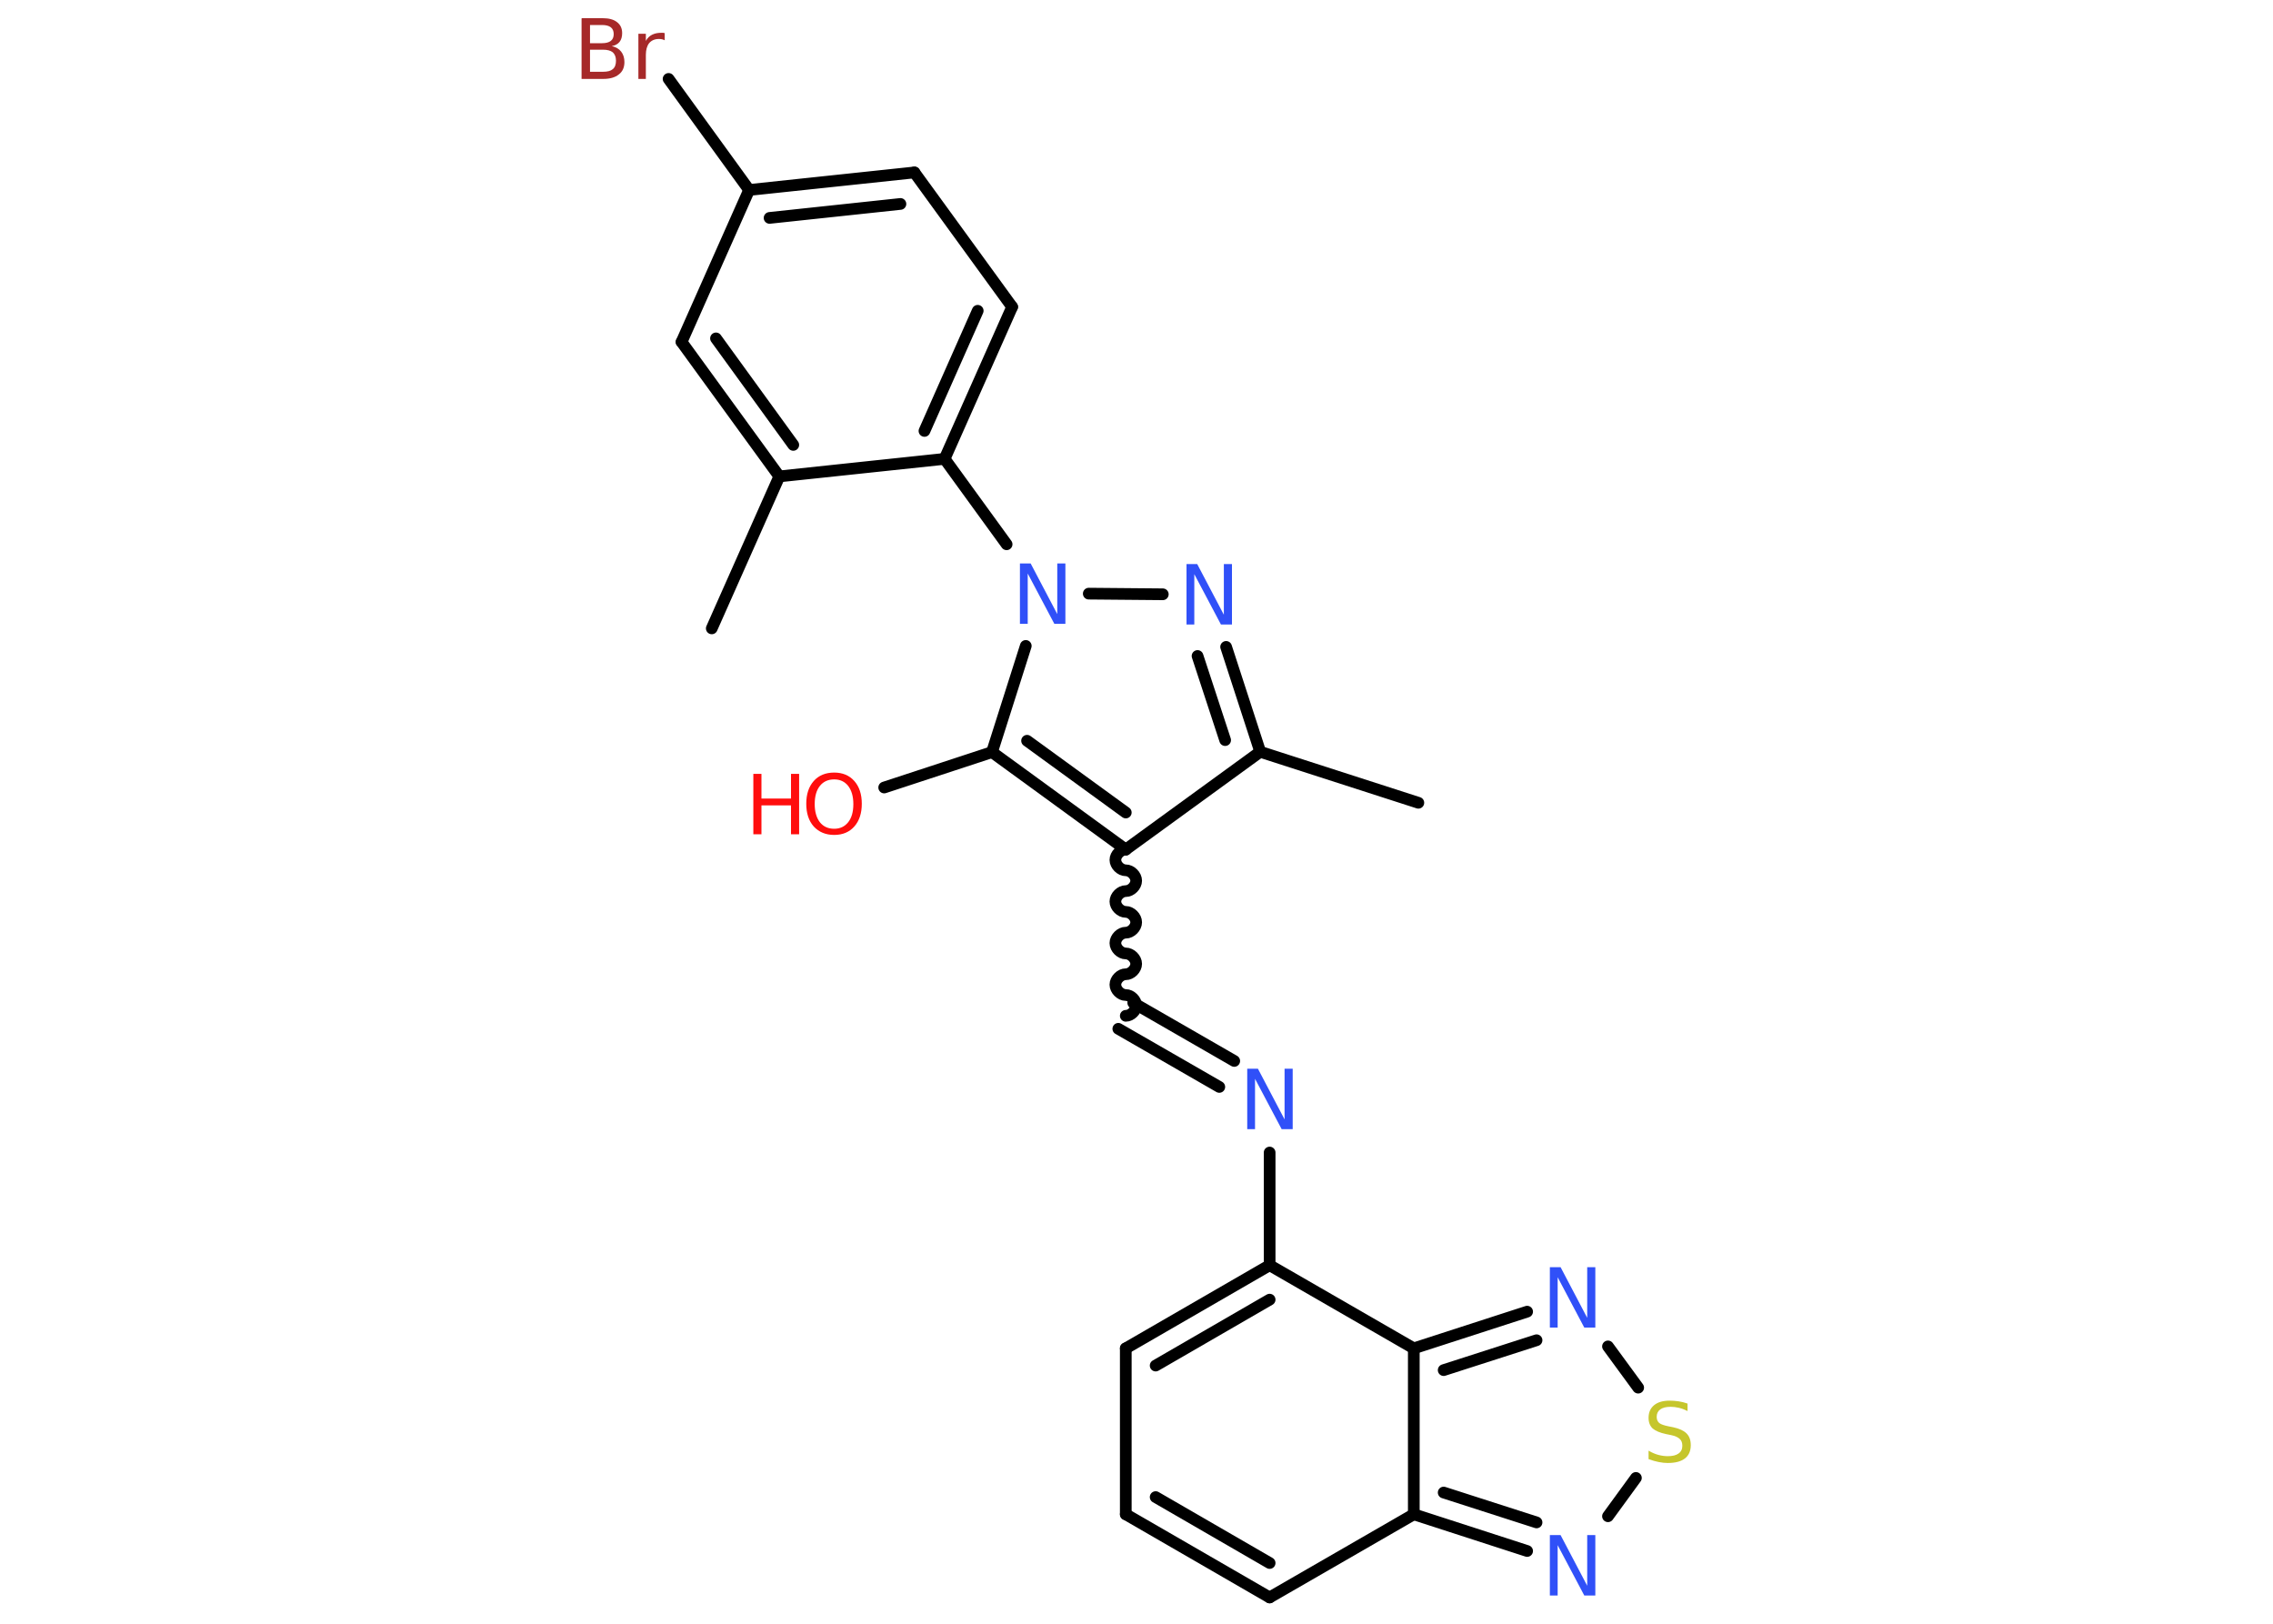<?xml version='1.0' encoding='UTF-8'?>
<!DOCTYPE svg PUBLIC "-//W3C//DTD SVG 1.1//EN" "http://www.w3.org/Graphics/SVG/1.1/DTD/svg11.dtd">
<svg version='1.2' xmlns='http://www.w3.org/2000/svg' xmlns:xlink='http://www.w3.org/1999/xlink' width='70.0mm' height='50.0mm' viewBox='0 0 70.0 50.0'>
  <desc>Generated by the Chemistry Development Kit (http://github.com/cdk)</desc>
  <g stroke-linecap='round' stroke-linejoin='round' stroke='#000000' stroke-width='.36' fill='#3050F8'>
    <rect x='.0' y='.0' width='70.0' height='50.0' fill='#FFFFFF' stroke='none'/>
    <g id='mol1' class='mol'>
      <line id='mol1bnd1' class='bond' x1='21.92' y1='19.35' x2='24.0' y2='14.67'/>
      <g id='mol1bnd2' class='bond'>
        <line x1='20.99' y1='10.53' x2='24.0' y2='14.67'/>
        <line x1='22.05' y1='10.42' x2='24.43' y2='13.7'/>
      </g>
      <line id='mol1bnd3' class='bond' x1='20.99' y1='10.53' x2='23.07' y2='5.85'/>
      <line id='mol1bnd4' class='bond' x1='23.07' y1='5.85' x2='20.59' y2='2.43'/>
      <g id='mol1bnd5' class='bond'>
        <line x1='28.16' y1='5.31' x2='23.07' y2='5.85'/>
        <line x1='27.73' y1='6.28' x2='23.7' y2='6.71'/>
      </g>
      <line id='mol1bnd6' class='bond' x1='28.16' y1='5.31' x2='31.17' y2='9.45'/>
      <g id='mol1bnd7' class='bond'>
        <line x1='29.09' y1='14.13' x2='31.17' y2='9.45'/>
        <line x1='28.47' y1='13.27' x2='30.11' y2='9.57'/>
      </g>
      <line id='mol1bnd8' class='bond' x1='24.0' y1='14.67' x2='29.09' y2='14.13'/>
      <line id='mol1bnd9' class='bond' x1='29.09' y1='14.13' x2='31.0' y2='16.76'/>
      <line id='mol1bnd10' class='bond' x1='33.53' y1='18.28' x2='35.81' y2='18.3'/>
      <g id='mol1bnd11' class='bond'>
        <line x1='38.81' y1='23.15' x2='37.76' y2='19.92'/>
        <line x1='37.73' y1='22.79' x2='36.88' y2='20.2'/>
      </g>
      <line id='mol1bnd12' class='bond' x1='38.81' y1='23.15' x2='43.68' y2='24.72'/>
      <line id='mol1bnd13' class='bond' x1='38.81' y1='23.15' x2='34.67' y2='26.16'/>
      <path id='mol1bnd14' class='bond' d='M34.67 31.28c.16 .0 .32 -.16 .32 -.32c.0 -.16 -.16 -.32 -.32 -.32c-.16 .0 -.32 -.16 -.32 -.32c.0 -.16 .16 -.32 .32 -.32c.16 .0 .32 -.16 .32 -.32c.0 -.16 -.16 -.32 -.32 -.32c-.16 .0 -.32 -.16 -.32 -.32c.0 -.16 .16 -.32 .32 -.32c.16 .0 .32 -.16 .32 -.32c.0 -.16 -.16 -.32 -.32 -.32c-.16 .0 -.32 -.16 -.32 -.32c.0 -.16 .16 -.32 .32 -.32c.16 .0 .32 -.16 .32 -.32c.0 -.16 -.16 -.32 -.32 -.32c-.16 .0 -.32 -.16 -.32 -.32c.0 -.16 .16 -.32 .32 -.32' fill='none' stroke='#000000' stroke-width='.36'/>
      <g id='mol1bnd15' class='bond'>
        <line x1='34.9' y1='30.88' x2='38.01' y2='32.67'/>
        <line x1='34.44' y1='31.68' x2='37.55' y2='33.47'/>
      </g>
      <line id='mol1bnd16' class='bond' x1='39.1' y1='35.49' x2='39.1' y2='38.96'/>
      <g id='mol1bnd17' class='bond'>
        <line x1='39.1' y1='38.96' x2='34.67' y2='41.52'/>
        <line x1='39.1' y1='40.02' x2='35.59' y2='42.05'/>
      </g>
      <line id='mol1bnd18' class='bond' x1='34.67' y1='41.52' x2='34.67' y2='46.63'/>
      <g id='mol1bnd19' class='bond'>
        <line x1='34.67' y1='46.63' x2='39.1' y2='49.19'/>
        <line x1='35.59' y1='46.1' x2='39.1' y2='48.13'/>
      </g>
      <line id='mol1bnd20' class='bond' x1='39.1' y1='49.19' x2='43.54' y2='46.63'/>
      <g id='mol1bnd21' class='bond'>
        <line x1='43.54' y1='46.63' x2='47.03' y2='47.76'/>
        <line x1='44.46' y1='45.96' x2='47.32' y2='46.88'/>
      </g>
      <line id='mol1bnd22' class='bond' x1='49.52' y1='46.69' x2='50.38' y2='45.51'/>
      <line id='mol1bnd23' class='bond' x1='50.45' y1='42.73' x2='49.52' y2='41.46'/>
      <g id='mol1bnd24' class='bond'>
        <line x1='47.03' y1='40.39' x2='43.54' y2='41.52'/>
        <line x1='47.32' y1='41.27' x2='44.46' y2='42.19'/>
      </g>
      <line id='mol1bnd25' class='bond' x1='39.1' y1='38.96' x2='43.54' y2='41.52'/>
      <line id='mol1bnd26' class='bond' x1='43.54' y1='46.63' x2='43.54' y2='41.52'/>
      <g id='mol1bnd27' class='bond'>
        <line x1='30.55' y1='23.16' x2='34.67' y2='26.16'/>
        <line x1='31.63' y1='22.81' x2='34.67' y2='25.02'/>
      </g>
      <line id='mol1bnd28' class='bond' x1='31.59' y1='19.89' x2='30.55' y2='23.16'/>
      <line id='mol1bnd29' class='bond' x1='30.55' y1='23.16' x2='27.23' y2='24.25'/>
      <path id='mol1atm5' class='atom' d='M18.17 1.53v.68h.4q.21 .0 .3 -.08q.1 -.08 .1 -.26q.0 -.17 -.1 -.26q-.1 -.08 -.3 -.08h-.4zM18.17 .77v.56h.37q.18 .0 .27 -.07q.09 -.07 .09 -.21q.0 -.14 -.09 -.21q-.09 -.07 -.27 -.07h-.37zM17.92 .56h.64q.29 .0 .44 .12q.16 .12 .16 .34q.0 .17 -.08 .27q-.08 .1 -.24 .13q.19 .04 .29 .17q.1 .13 .1 .32q.0 .25 -.17 .38q-.17 .14 -.48 .14h-.67v-1.86zM20.47 1.24q-.04 -.02 -.08 -.03q-.04 -.01 -.1 -.01q-.19 .0 -.3 .13q-.1 .13 -.1 .36v.74h-.23v-1.39h.23v.22q.07 -.13 .19 -.19q.12 -.06 .28 -.06q.02 .0 .05 .0q.03 .0 .06 .01v.24z' stroke='none' fill='#A62929'/>
      <path id='mol1atm9' class='atom' d='M31.4 17.35h.34l.82 1.56v-1.56h.25v1.86h-.34l-.82 -1.55v1.55h-.24v-1.86z' stroke='none'/>
      <path id='mol1atm10' class='atom' d='M36.53 17.37h.34l.82 1.56v-1.56h.25v1.86h-.34l-.82 -1.55v1.55h-.24v-1.86z' stroke='none'/>
      <path id='mol1atm15' class='atom' d='M38.4 32.91h.34l.82 1.56v-1.56h.25v1.86h-.34l-.82 -1.55v1.55h-.24v-1.86z' stroke='none'/>
      <path id='mol1atm21' class='atom' d='M47.72 47.27h.34l.82 1.56v-1.56h.25v1.86h-.34l-.82 -1.55v1.55h-.24v-1.86z' stroke='none'/>
      <path id='mol1atm22' class='atom' d='M51.97 43.2v.25q-.14 -.07 -.27 -.1q-.13 -.03 -.25 -.03q-.21 .0 -.32 .08q-.11 .08 -.11 .23q.0 .12 .08 .19q.08 .06 .28 .1l.15 .03q.28 .06 .41 .19q.13 .13 .13 .36q.0 .27 -.18 .41q-.18 .14 -.53 .14q-.13 .0 -.28 -.03q-.15 -.03 -.31 -.09v-.26q.15 .09 .3 .13q.15 .04 .29 .04q.22 .0 .33 -.08q.12 -.08 .12 -.24q.0 -.14 -.08 -.21q-.08 -.08 -.27 -.12l-.15 -.03q-.28 -.06 -.41 -.17q-.13 -.12 -.13 -.33q.0 -.25 .17 -.39q.17 -.14 .48 -.14q.13 .0 .27 .02q.14 .02 .28 .07z' stroke='none' fill='#C6C62C'/>
      <path id='mol1atm23' class='atom' d='M47.72 39.02h.34l.82 1.56v-1.56h.25v1.86h-.34l-.82 -1.55v1.55h-.24v-1.86z' stroke='none'/>
      <g id='mol1atm26' class='atom'>
        <path d='M25.69 24.0q-.28 .0 -.44 .2q-.16 .2 -.16 .56q.0 .35 .16 .56q.16 .2 .44 .2q.27 .0 .43 -.2q.16 -.2 .16 -.56q.0 -.35 -.16 -.56q-.16 -.2 -.43 -.2zM25.69 23.79q.39 .0 .62 .26q.23 .26 .23 .7q.0 .44 -.23 .7q-.23 .26 -.62 .26q-.39 .0 -.63 -.26q-.23 -.26 -.23 -.7q.0 -.44 .23 -.7q.23 -.26 .63 -.26z' stroke='none' fill='#FF0D0D'/>
        <path d='M23.2 23.83h.25v.76h.91v-.76h.25v1.86h-.25v-.89h-.91v.89h-.25v-1.86z' stroke='none' fill='#FF0D0D'/>
      </g>
    </g>
  </g>
</svg>
